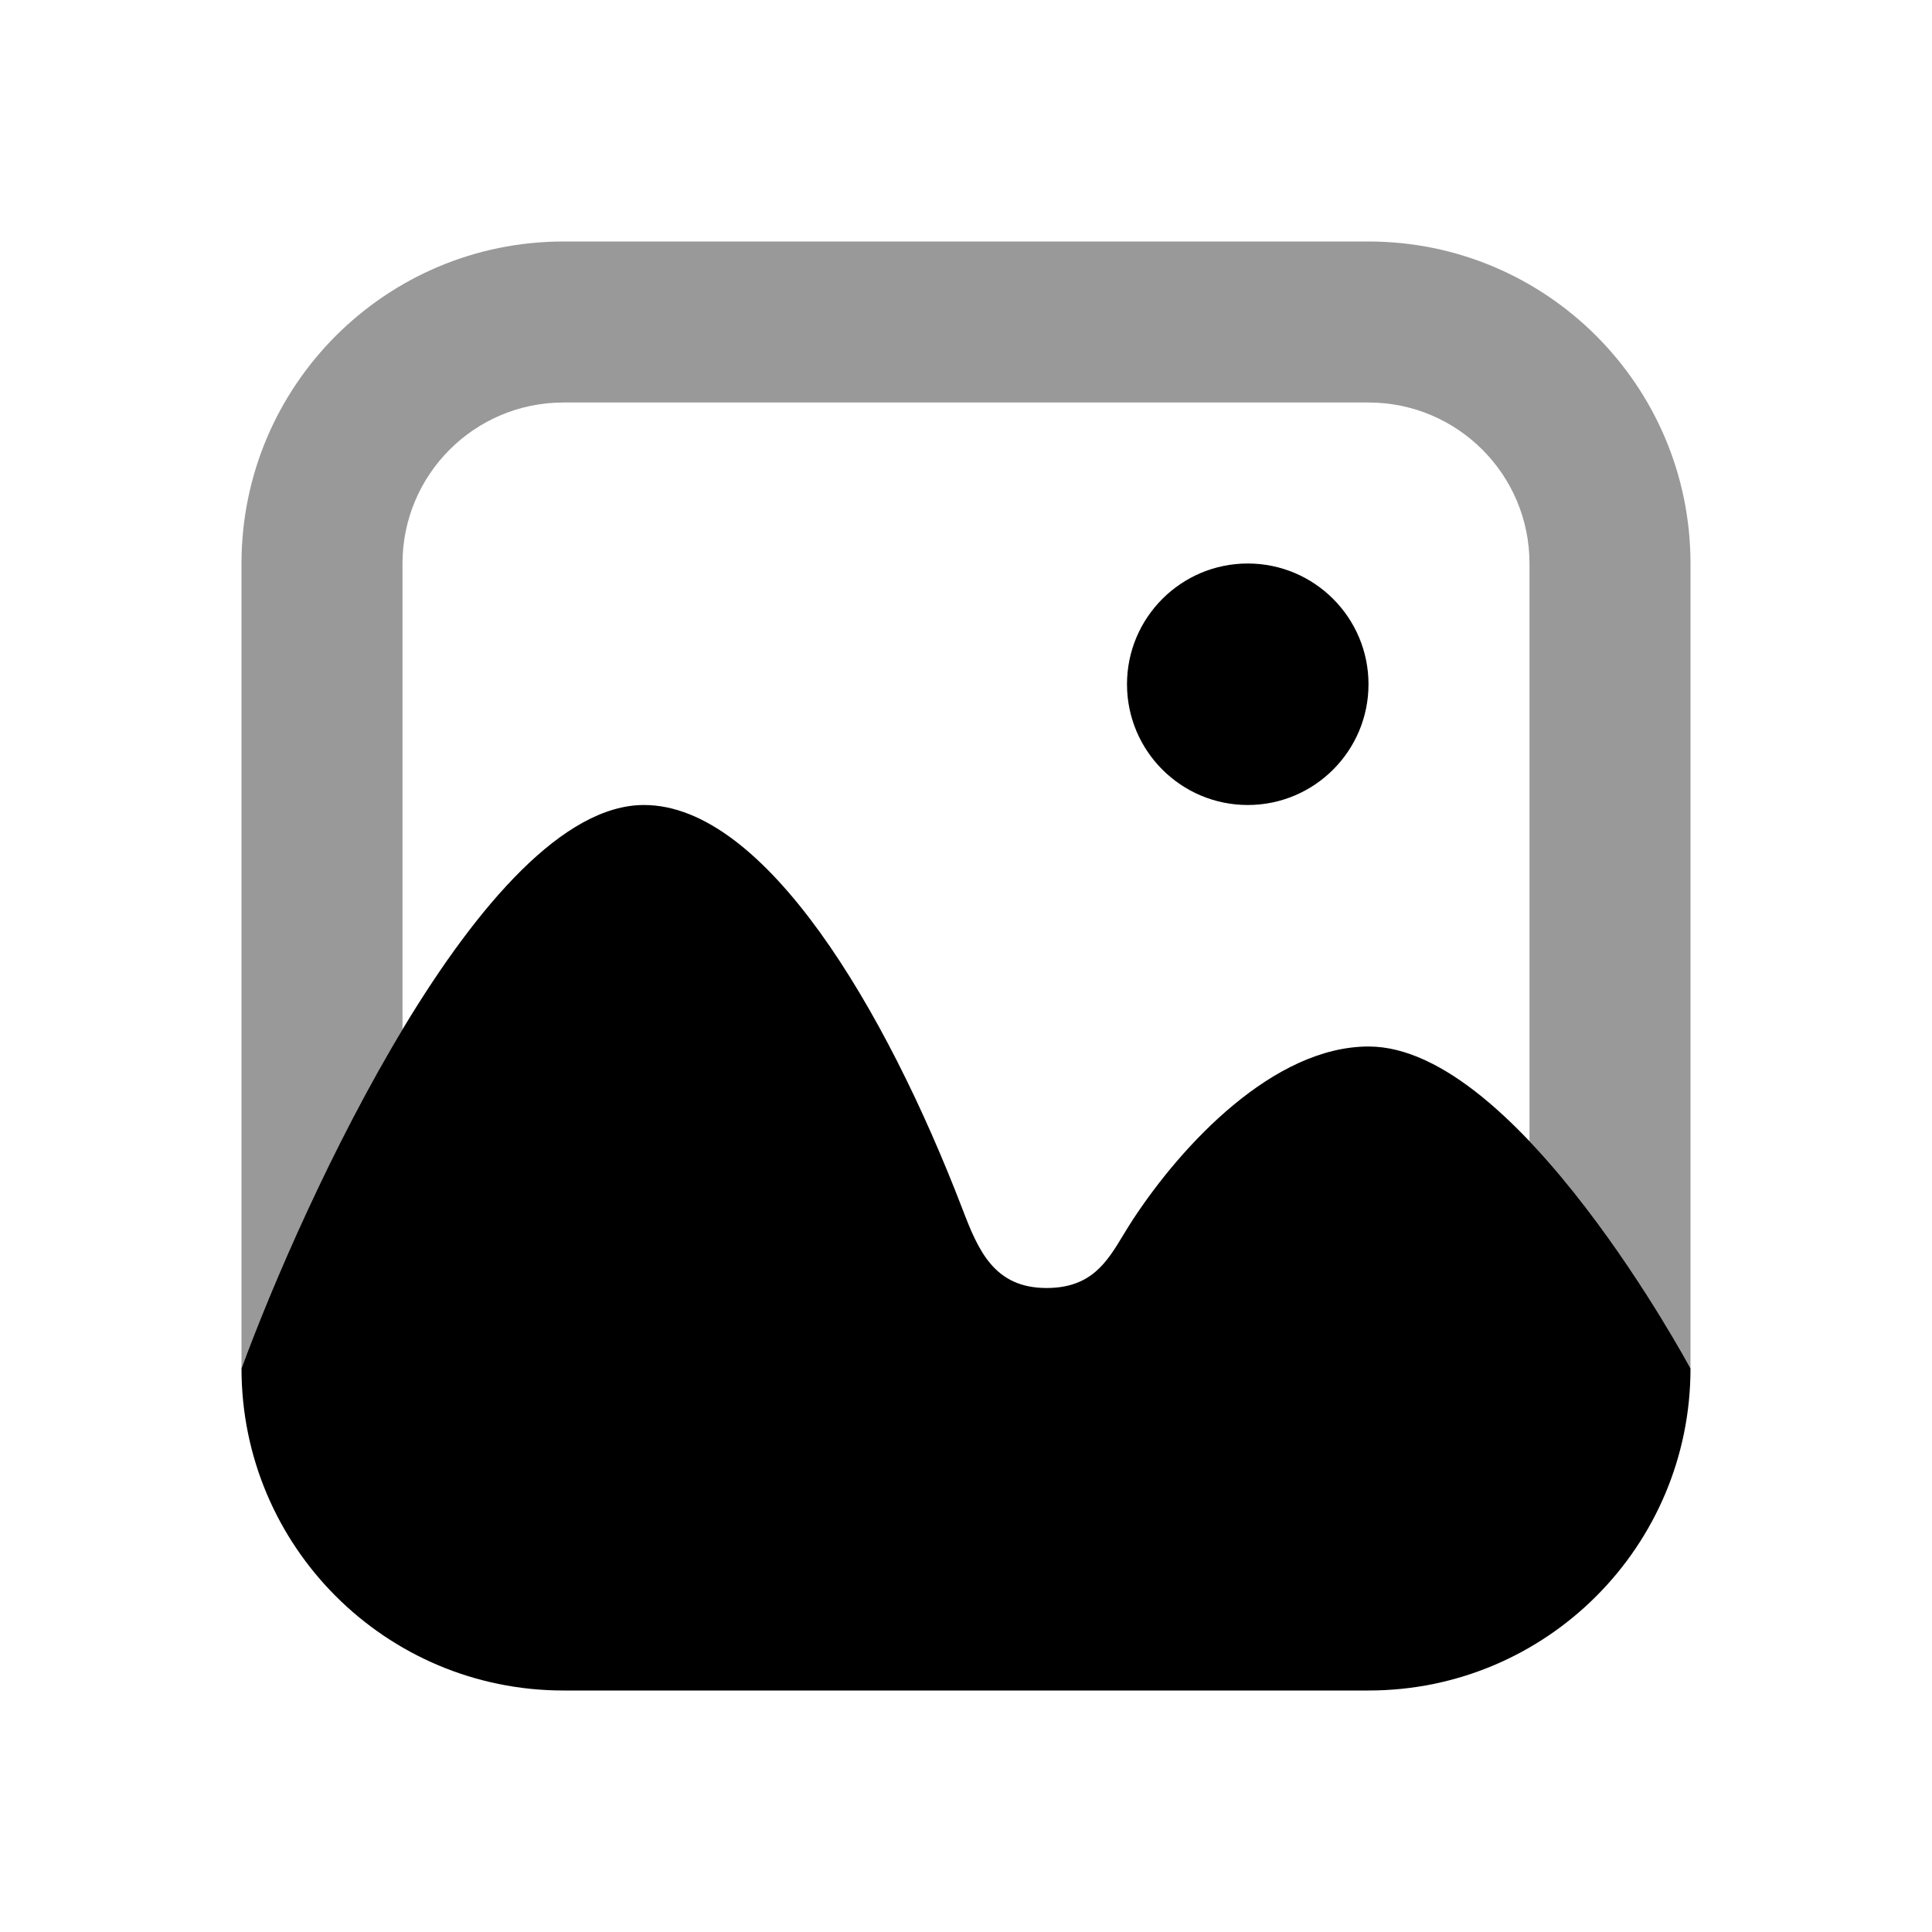 <svg width="24" height="24" viewBox="0 0 24 24" fill="none" xmlns="http://www.w3.org/2000/svg">
<path fill-rule="evenodd" clip-rule="evenodd" d="M5 7C5 5.895 5.895 5 7 5H17C18.105 5 19 5.895 19 7V14.177C20.12 15.357 21 17 21 17V7C21 4.791 19.209 3 17 3H7C4.791 3 3 4.791 3 7V17C3.367 15.998 4.106 14.274 5 12.788V7Z" fill="black" fill-opacity="0.4"/>
<path fill-rule="evenodd" clip-rule="evenodd" d="M15.5 10C16.328 10 17 9.328 17 8.5C17 7.672 16.328 7 15.5 7C14.672 7 14 7.672 14 8.5C14 9.328 14.672 10 15.5 10ZM8 10C6 10 3.742 14.976 3 17C3 19.209 4.79 21 6.999 21H17.002C19.211 21 21 19.209 21 17C21 17 18.859 13 17.002 13C15.823 13 14.686 14.214 14.07 15.155C14.031 15.215 13.994 15.276 13.957 15.336C13.75 15.68 13.556 16 13 16C12.346 16 12.15 15.525 11.957 15.022C11.002 12.533 9.5 10 8 10Z" fill="black"/>
</svg>
